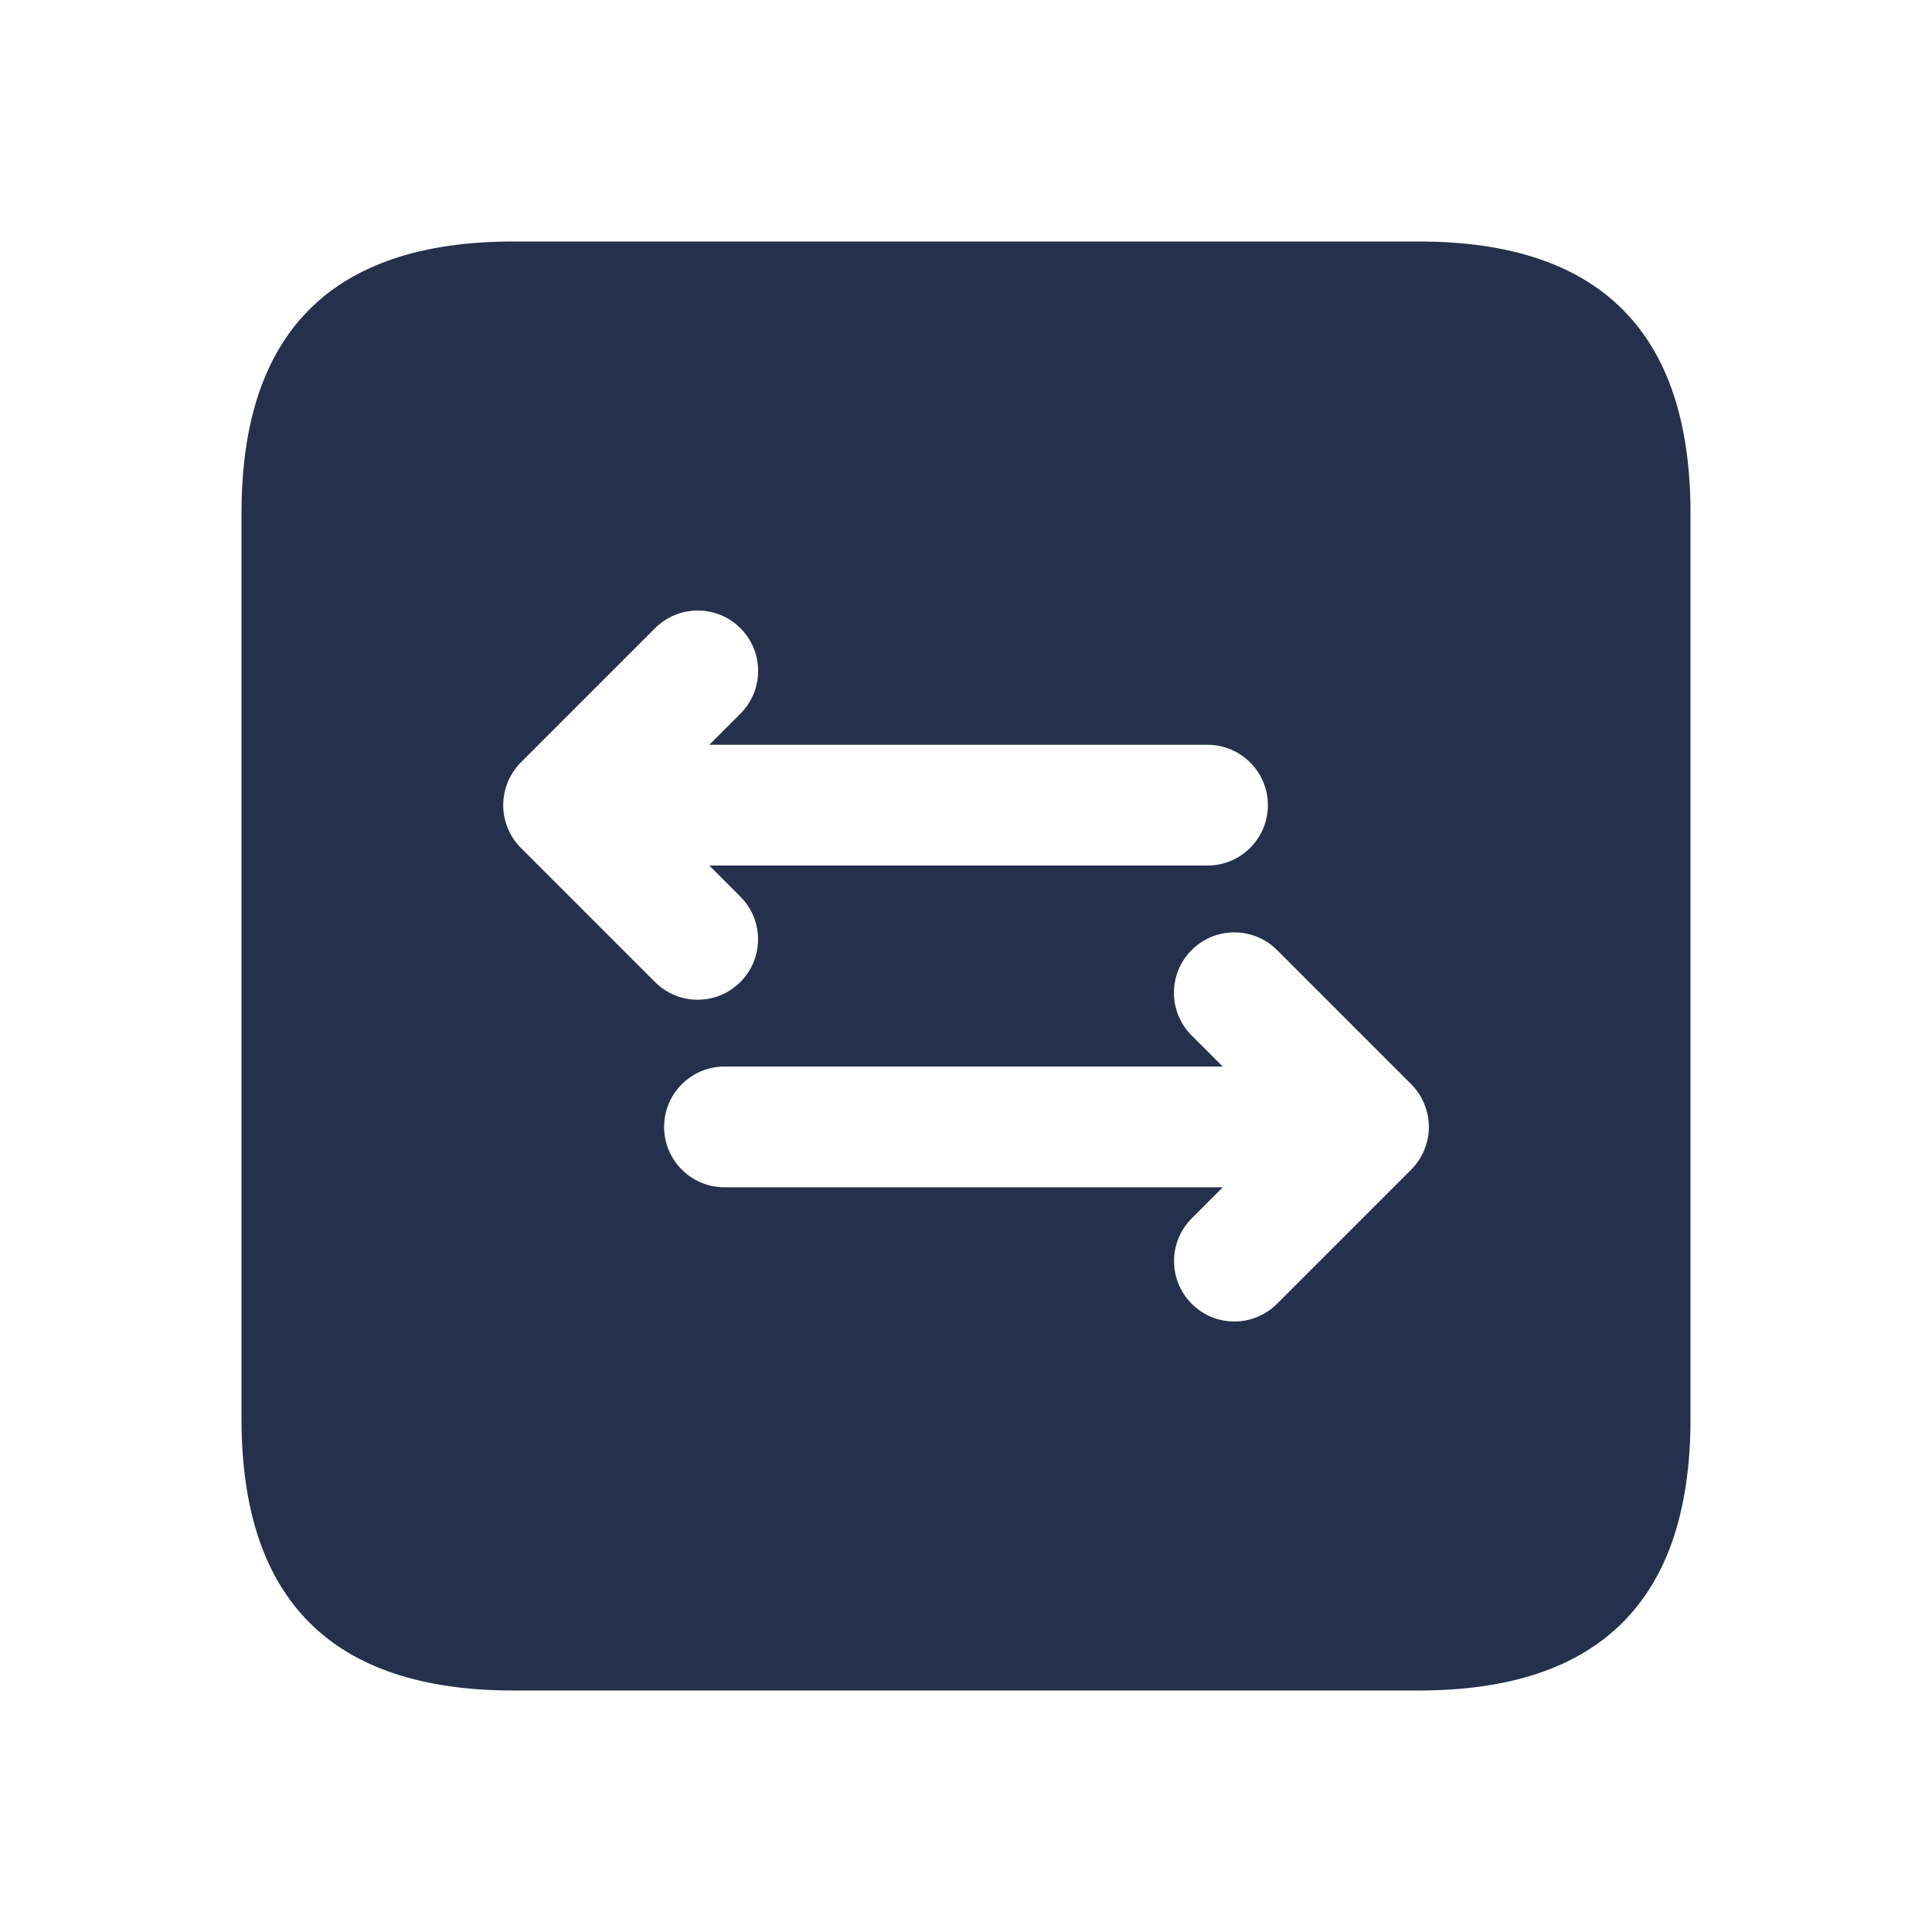 <svg width="24" height="24" viewBox="0 0 24 24" fill="none" xmlns="http://www.w3.org/2000/svg">
<path d="M17.625 3H6.375C4.125 3 3 4.125 3 6.375V17.625C3 19.875 4.125 21 6.375 21H17.625C19.875 21 21 19.875 21 17.625V6.375C21 4.125 19.875 3 17.625 3ZM6.47 10.532C6.401 10.463 6.347 10.382 6.309 10.291C6.271 10.2 6.251 10.102 6.251 10.002C6.251 9.902 6.272 9.804 6.309 9.713C6.347 9.622 6.402 9.54 6.47 9.471L8.137 7.804C8.43 7.511 8.905 7.511 9.198 7.804C9.491 8.097 9.491 8.572 9.198 8.865L8.811 9.252H15C15.414 9.252 15.75 9.588 15.75 10.002C15.75 10.416 15.414 10.752 15 10.752H8.811L9.197 11.138C9.49 11.43 9.49 11.906 9.197 12.199C9.051 12.345 8.859 12.419 8.667 12.419C8.475 12.419 8.283 12.346 8.137 12.199L6.47 10.532ZM17.692 14.287C17.654 14.378 17.599 14.46 17.531 14.529L15.864 16.196C15.718 16.342 15.525 16.416 15.334 16.416C15.142 16.416 14.95 16.343 14.804 16.196C14.511 15.903 14.511 15.428 14.804 15.135L15.19 14.749H9C8.586 14.749 8.25 14.413 8.25 13.999C8.25 13.585 8.586 13.249 9 13.249H15.189L14.803 12.863C14.51 12.571 14.51 12.095 14.803 11.802C15.096 11.509 15.571 11.509 15.864 11.802L17.531 13.469C17.6 13.538 17.654 13.62 17.692 13.711C17.73 13.802 17.75 13.899 17.75 14C17.75 14.101 17.729 14.196 17.692 14.287Z" fill="#25314C"/>
</svg>

